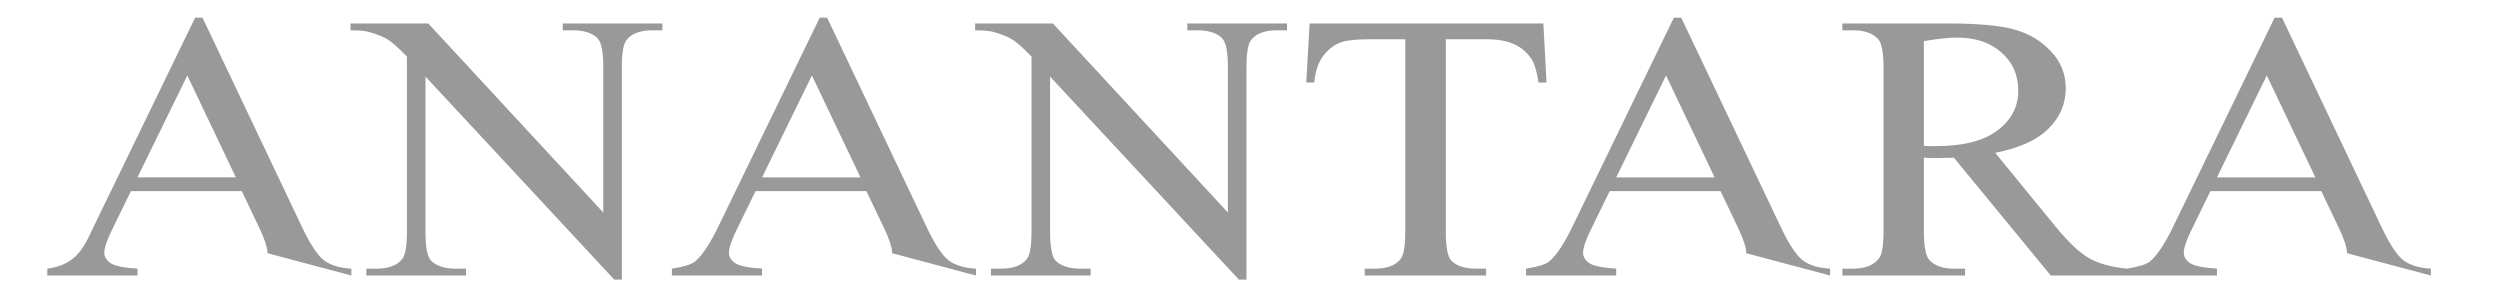 <?xml version="1.0" encoding="UTF-8" standalone="no"?>
<svg
   width="136"
   height="16"
   viewBox="0 0 136 16"
   fill="none"
   version="1.1"
   id="svg1"
   sodipodi:docname="logo-six-senses-st.svg"
   inkscape:version="1.3.2 (091e20e, 2023-11-25, custom)"
   xmlns:inkscape="http://www.inkscape.org/namespaces/inkscape"
   xmlns:sodipodi="http://sodipodi.sourceforge.net/DTD/sodipodi-0.dtd"
   xmlns="http://www.w3.org/2000/svg"
   xmlns:svg="http://www.w3.org/2000/svg">
  <sodipodi:namedview
     id="namedview1"
     pagecolor="#ffffff"
     bordercolor="#000000"
     borderopacity="0.25"
     inkscape:showpageshadow="2"
     inkscape:pageopacity="0.0"
     inkscape:pagecheckerboard="true"
     inkscape:deskcolor="#d1d1d1"
     inkscape:zoom="5.6029412"
     inkscape:cx="68"
     inkscape:cy="7.9422572"
     inkscape:window-width="1366"
     inkscape:window-height="705"
     inkscape:window-x="-8"
     inkscape:window-y="-8"
     inkscape:window-maximized="1"
     inkscape:current-layer="g164" />
  <defs
     id="defs1">
    <clipPath
       id="clip0_4226_34874">
      <rect
         width="136"
         height="15"
         fill="white"
         transform="translate(0 0.5)"
         id="rect1" />
    </clipPath>
  </defs>
  <g
     id="g164"
     transform="matrix(0.349,0,0,0.349,-3.753,-0.65)"
     style="fill:#999999">
    <path
       style="font-size:58.466px;line-height:0.3;font-family:'Times New Roman';-inkscape-font-specification:'Times New Roman, ';text-align:center;text-anchor:middle;fill:#999999;stroke:#ffffff;stroke-width:0"
       d="M 48.441,31.653 H 31.161 l -3.028,6.201 c -0.746,1.526 -1.119,2.666 -1.119,3.419 0,0.599 0.318,1.13 0.955,1.594 0.658,0.444 2.063,0.734 4.213,0.869 v 1.072 H 18.127 v -1.072 c 4.912,-0.609 5.972,-3.997 7.34,-6.781 L 41.167,4.617 h 1.152 L 57.854,37.304 c 1.251,2.627 2.381,4.337 3.39,5.129 1.031,0.773 2.458,1.207 4.279,1.304 v 1.072 L 52.456,41.332 c 0,-0.85 -0.439,-2.193 -1.317,-4.028 z M 47.519,29.509 39.949,13.629 32.181,29.509 Z M 65.391,5.516 H 77.504 L 104.79,34.986 V 12.325 c 0,-2.415 -0.307,-3.922 -0.922,-4.521 -0.812,-0.811 -2.096,-1.217 -3.851,-1.217 H 98.47 V 5.516 h 15.535 v 1.072 h -1.58 c -1.887,0 -3.226,0.502 -4.016,1.507 -0.483,0.618 -0.724,2.028 -0.724,4.231 V 45.447 H 106.501 L 77.076,13.803 V 38 c 0,2.415 0.296,3.922 0.889,4.521 0.834,0.811 2.117,1.217 3.851,1.217 h 1.58 v 1.072 H 67.86 v -1.072 h 1.547 c 1.909,0 3.259,-0.502 4.048,-1.507 0.483,-0.618 0.724,-2.028 0.724,-4.231 V 10.674 C 72.885,9.341 71.898,8.462 71.217,8.037 70.559,7.612 69.583,7.216 68.288,6.849 67.652,6.675 66.686,6.588 65.391,6.588 Z M 145.801,31.653 H 128.521 l -3.028,6.201 c -0.746,1.526 -1.119,2.666 -1.119,3.419 0,0.599 0.318,1.13 0.955,1.594 0.658,0.444 2.063,0.734 4.213,0.869 v 1.072 h -14.054 v -1.072 c 1.865,-0.29 3.072,-0.666 3.621,-1.13 1.119,-0.927 2.359,-2.811 3.719,-5.651 L 138.527,4.617 h 1.152 l 15.536,32.687 c 1.251,2.627 2.381,4.337 3.39,5.129 1.031,0.773 2.458,1.207 4.279,1.304 v 1.072 l -13.067,-3.477 c 0,-0.85 -0.439,-2.193 -1.317,-4.028 z m -0.922,-2.144 -7.57,-15.88 -7.768,15.88 z M 162.752,5.516 h 12.112 L 202.15,34.986 V 12.325 c 0,-2.415 -0.307,-3.922 -0.922,-4.521 -0.812,-0.811 -2.096,-1.217 -3.851,-1.217 h -1.547 V 5.516 h 15.536 v 1.072 h -1.58 c -1.887,0 -3.226,0.502 -4.016,1.507 -0.483,0.618 -0.724,2.028 -0.724,4.231 v 33.121 h -1.185 L 174.436,13.803 V 38 c 0,2.415 0.296,3.922 0.889,4.521 0.834,0.811 2.117,1.217 3.851,1.217 h 1.58 v 1.072 h -15.536 v -1.072 h 1.547 c 1.909,0 3.259,-0.502 4.048,-1.507 0.483,-0.618 0.724,-2.028 0.724,-4.231 V 10.674 c -1.295,-1.333 -2.282,-2.212 -2.962,-2.637 -0.658,-0.425 -1.635,-0.821 -2.929,-1.188 -0.636,-0.174 -1.602,-0.261 -2.896,-0.261 z m 88.572,0 0.494,9.215 h -1.251 c -0.241,-1.623 -0.571,-2.782 -0.987,-3.477 -0.68,-1.12 -1.591,-1.942 -2.732,-2.463 -1.119,-0.541 -2.6,-0.811 -4.443,-0.811 h -6.287 V 38 c 0,2.415 0.296,3.922 0.889,4.521 0.834,0.811 2.117,1.217 3.851,1.217 h 1.547 v 1.072 h -18.926 v -1.072 h 1.58 c 1.887,0 3.226,-0.502 4.016,-1.507 0.483,-0.618 0.724,-2.028 0.724,-4.231 V 7.979 h -5.365 c -2.085,0 -3.566,0.135 -4.443,0.406 -1.141,0.367 -2.117,1.072 -2.929,2.115 -0.812,1.043 -1.295,2.453 -1.448,4.231 h -1.251 l 0.527,-9.215 z m 27.615,26.138 h -17.28 l -3.028,6.201 c -0.746,1.526 -1.119,2.666 -1.119,3.419 0,0.599 0.318,1.13 0.955,1.594 0.658,0.444 2.063,0.734 4.213,0.869 v 1.072 h -14.054 v -1.072 c 1.865,-0.29 3.072,-0.666 3.621,-1.13 1.119,-0.927 2.359,-2.811 3.719,-5.651 L 271.665,4.617 h 1.152 l 15.536,32.687 c 1.251,2.627 2.381,4.337 3.39,5.129 1.031,0.773 2.458,1.207 4.279,1.304 v 1.072 l -13.067,-3.477 c 0,-0.85 -0.439,-2.193 -1.317,-4.028 z m -0.922,-2.144 -7.57,-15.88 -7.768,15.88 z m 64.314,15.3 H 330.417 L 315.309,26.438 c -1.119,0.039 -2.03,0.058 -2.732,0.058 h -0.922 c -0.329,-0.019 -0.669,-0.039 -1.02,-0.058 v 11.417 c 0,2.473 0.307,4.009 0.922,4.607 0.834,0.85 2.085,1.275 3.752,1.275 h 1.744 v 1.072 h -19.123 v -1.072 h 1.679 c 1.887,0 3.237,-0.541 4.048,-1.623 0.461,-0.599 0.691,-2.019 0.691,-4.26 V 12.47 c 0,-2.473 -0.307,-4.009 -0.922,-4.607 -0.856,-0.85 -2.128,-1.275 -3.818,-1.275 h -1.679 V 5.516 h 16.26 c 4.74,0 8.229,0.309 10.467,0.927 2.26,0.599 4.169,1.719 5.727,3.361 1.58,1.623 2.37,3.564 2.37,5.825 0,2.415 -0.9,4.511 -2.699,6.288 -1.777,1.777 -4.542,3.033 -8.294,3.767 l 9.216,11.272 c 2.107,2.589 3.917,4.308 5.431,5.158 1.514,0.85 3.489,1.391 5.925,1.623 z M 310.635,24.612 c 0.417,0 0.779,0.01 1.086,0.029 h 0.757 c 4.257,0 7.461,-0.811 9.611,-2.434 2.172,-1.623 3.259,-3.69 3.259,-6.201 0,-2.453 -0.878,-4.443 -2.633,-5.969 -1.733,-1.545 -4.037,-2.318 -6.912,-2.318 -1.273,0 -2.995,0.184 -5.168,0.551 z m 61.945,7.042 h -17.28 l -3.028,6.201 c -0.746,1.526 -1.119,2.666 -1.119,3.419 0,0.599 0.318,1.13 0.955,1.594 0.658,0.444 2.063,0.734 4.213,0.869 v 1.072 h -14.054 v -1.072 c 1.865,-0.29 3.072,-0.666 3.621,-1.13 1.119,-0.927 2.359,-2.811 3.719,-5.651 L 365.306,4.617 h 1.152 l 15.536,32.687 c 1.251,2.627 2.381,4.337 3.39,5.129 1.031,0.773 2.458,1.207 4.279,1.304 v 1.072 l -13.067,-3.477 c 0,-0.85 -0.439,-2.193 -1.317,-4.028 z m -0.922,-2.144 -7.57,-15.88 -7.768,15.88 z"
       id="text12"
       aria-label="ANANTARA"
       sodipodi:nodetypes="cccsccccccccccccccccccccccscsccccscscccscsccccscsccccccccscccccccccccccccccccccccscsccccscscccscsccccscsccccccccccscscsccccscscscscccccccscccccccccccccccccccccccsccscsccccscsscsccsccscccsccccscscscccccscccccccccccccccccccc" />
  </g>
</svg>
